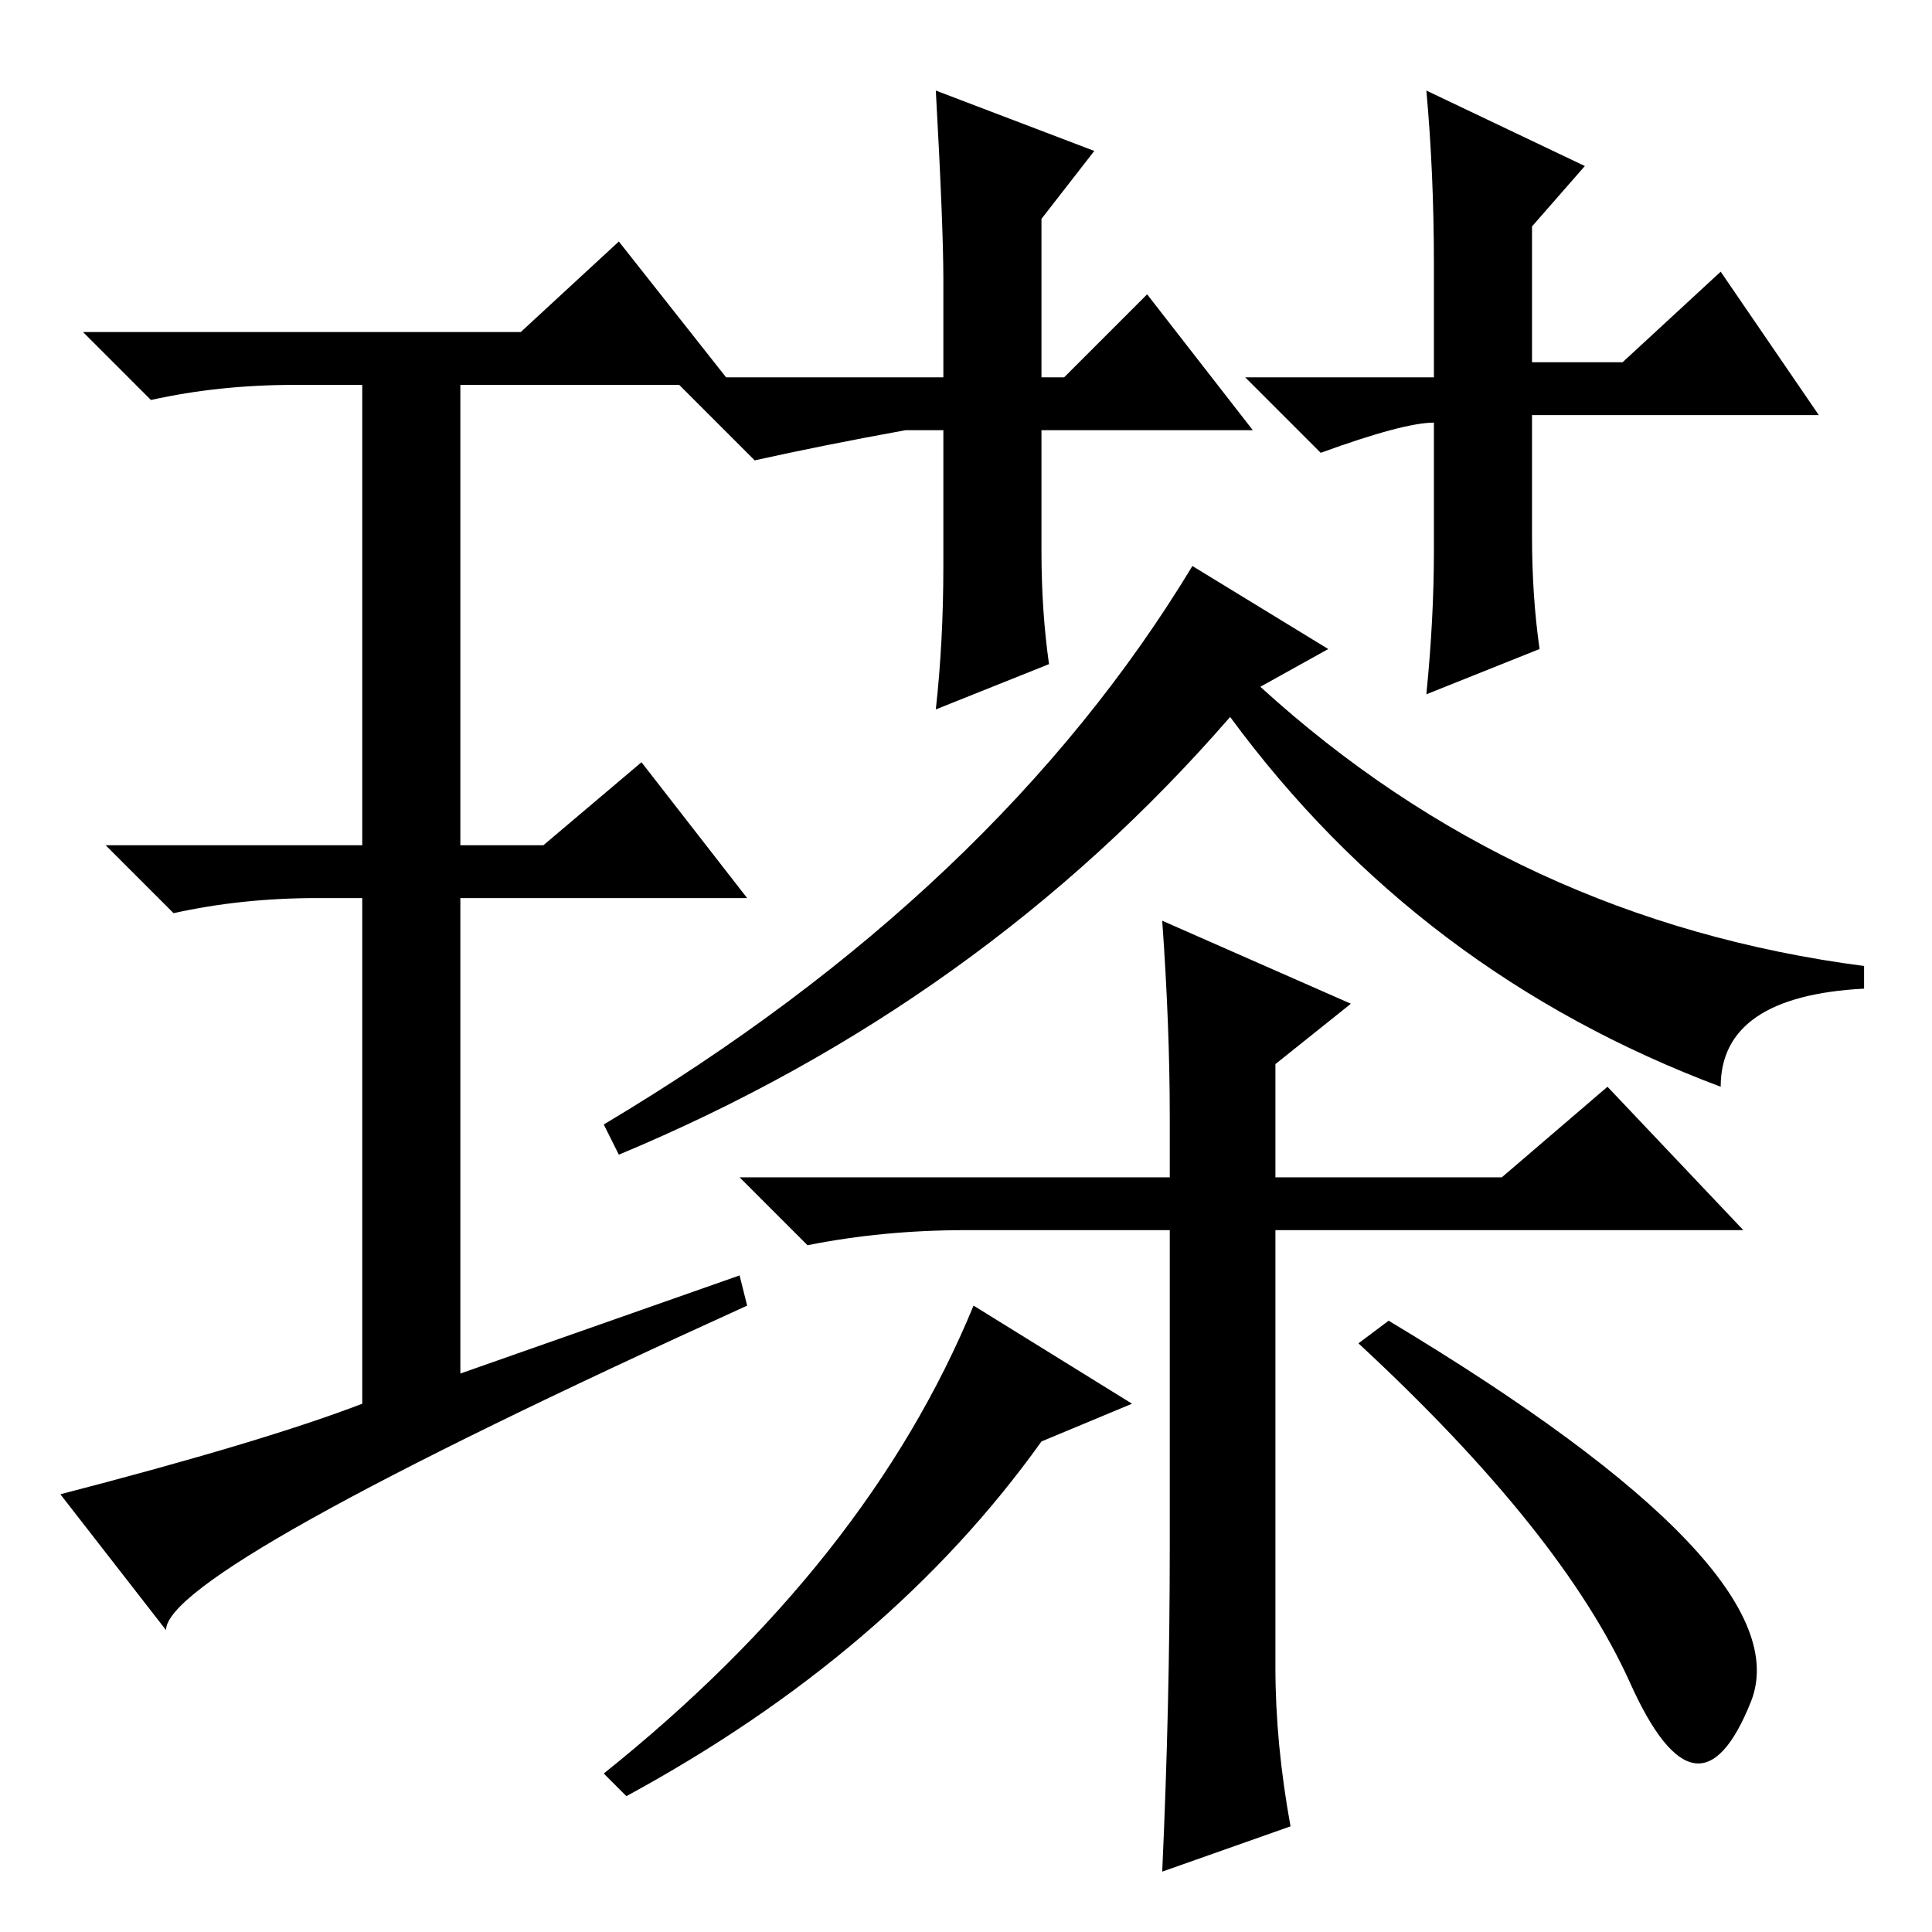 <?xml version="1.0" standalone="no"?>
<!DOCTYPE svg PUBLIC "-//W3C//DTD SVG 1.1//EN" "http://www.w3.org/Graphics/SVG/1.1/DTD/svg11.dtd" >
<svg xmlns="http://www.w3.org/2000/svg" xmlns:xlink="http://www.w3.org/1999/xlink" version="1.1" viewBox="0 -36 256 256">
  <g transform="matrix(1 0 0 -1 0 220)">
   <path fill="currentColor"
d="M98 87l1 -4q-77 -35 -77 -43l-14 18q27 7 40 12v67h-6q-10 0 -19 -2l-9 9h34v61h-9q-10 0 -19 -2l-9 9h58l13 12l15 -19h-36v-61h11l13 11l14 -18h-38v-63zM166 199h-28v-16q0 -8 1 -15l-15 -6q1 9 1 19v18h-5q-11 -2 -20 -4l-11 11h36v13q0 7 -1 25l21 -8l-7 -9v-21h3
l11 11zM241 201h-38v-16q0 -8 1 -15l-15 -6q1 10 1 19v17q-4 0 -15 -4l-10 10h25v15q0 12 -1 23l21 -10l-7 -8v-18h12l13 12zM80 107q52 31 78 74l18 -11l-9 -5q34 -31 80 -37v-3q-19 -1 -19 -13q-40 15 -65 49q-33 -38 -81 -58zM155 108q0 12 -1 26l25 -11l-10 -8v-15h30
l14 12l18 -19h-62v-39v-19q0 -10 2 -21l-17 -6q1 22 1 43v42h-27q-11 0 -21 -2l-9 9h57v8zM129 83l21 -13l-12 -5q-20 -28 -55 -47l-3 3q35 28 49 62zM232 30.5q-7 -17.5 -16 2.5t-36 45l4 3q55 -33 48 -50.5z" />
  </g>

</svg>
